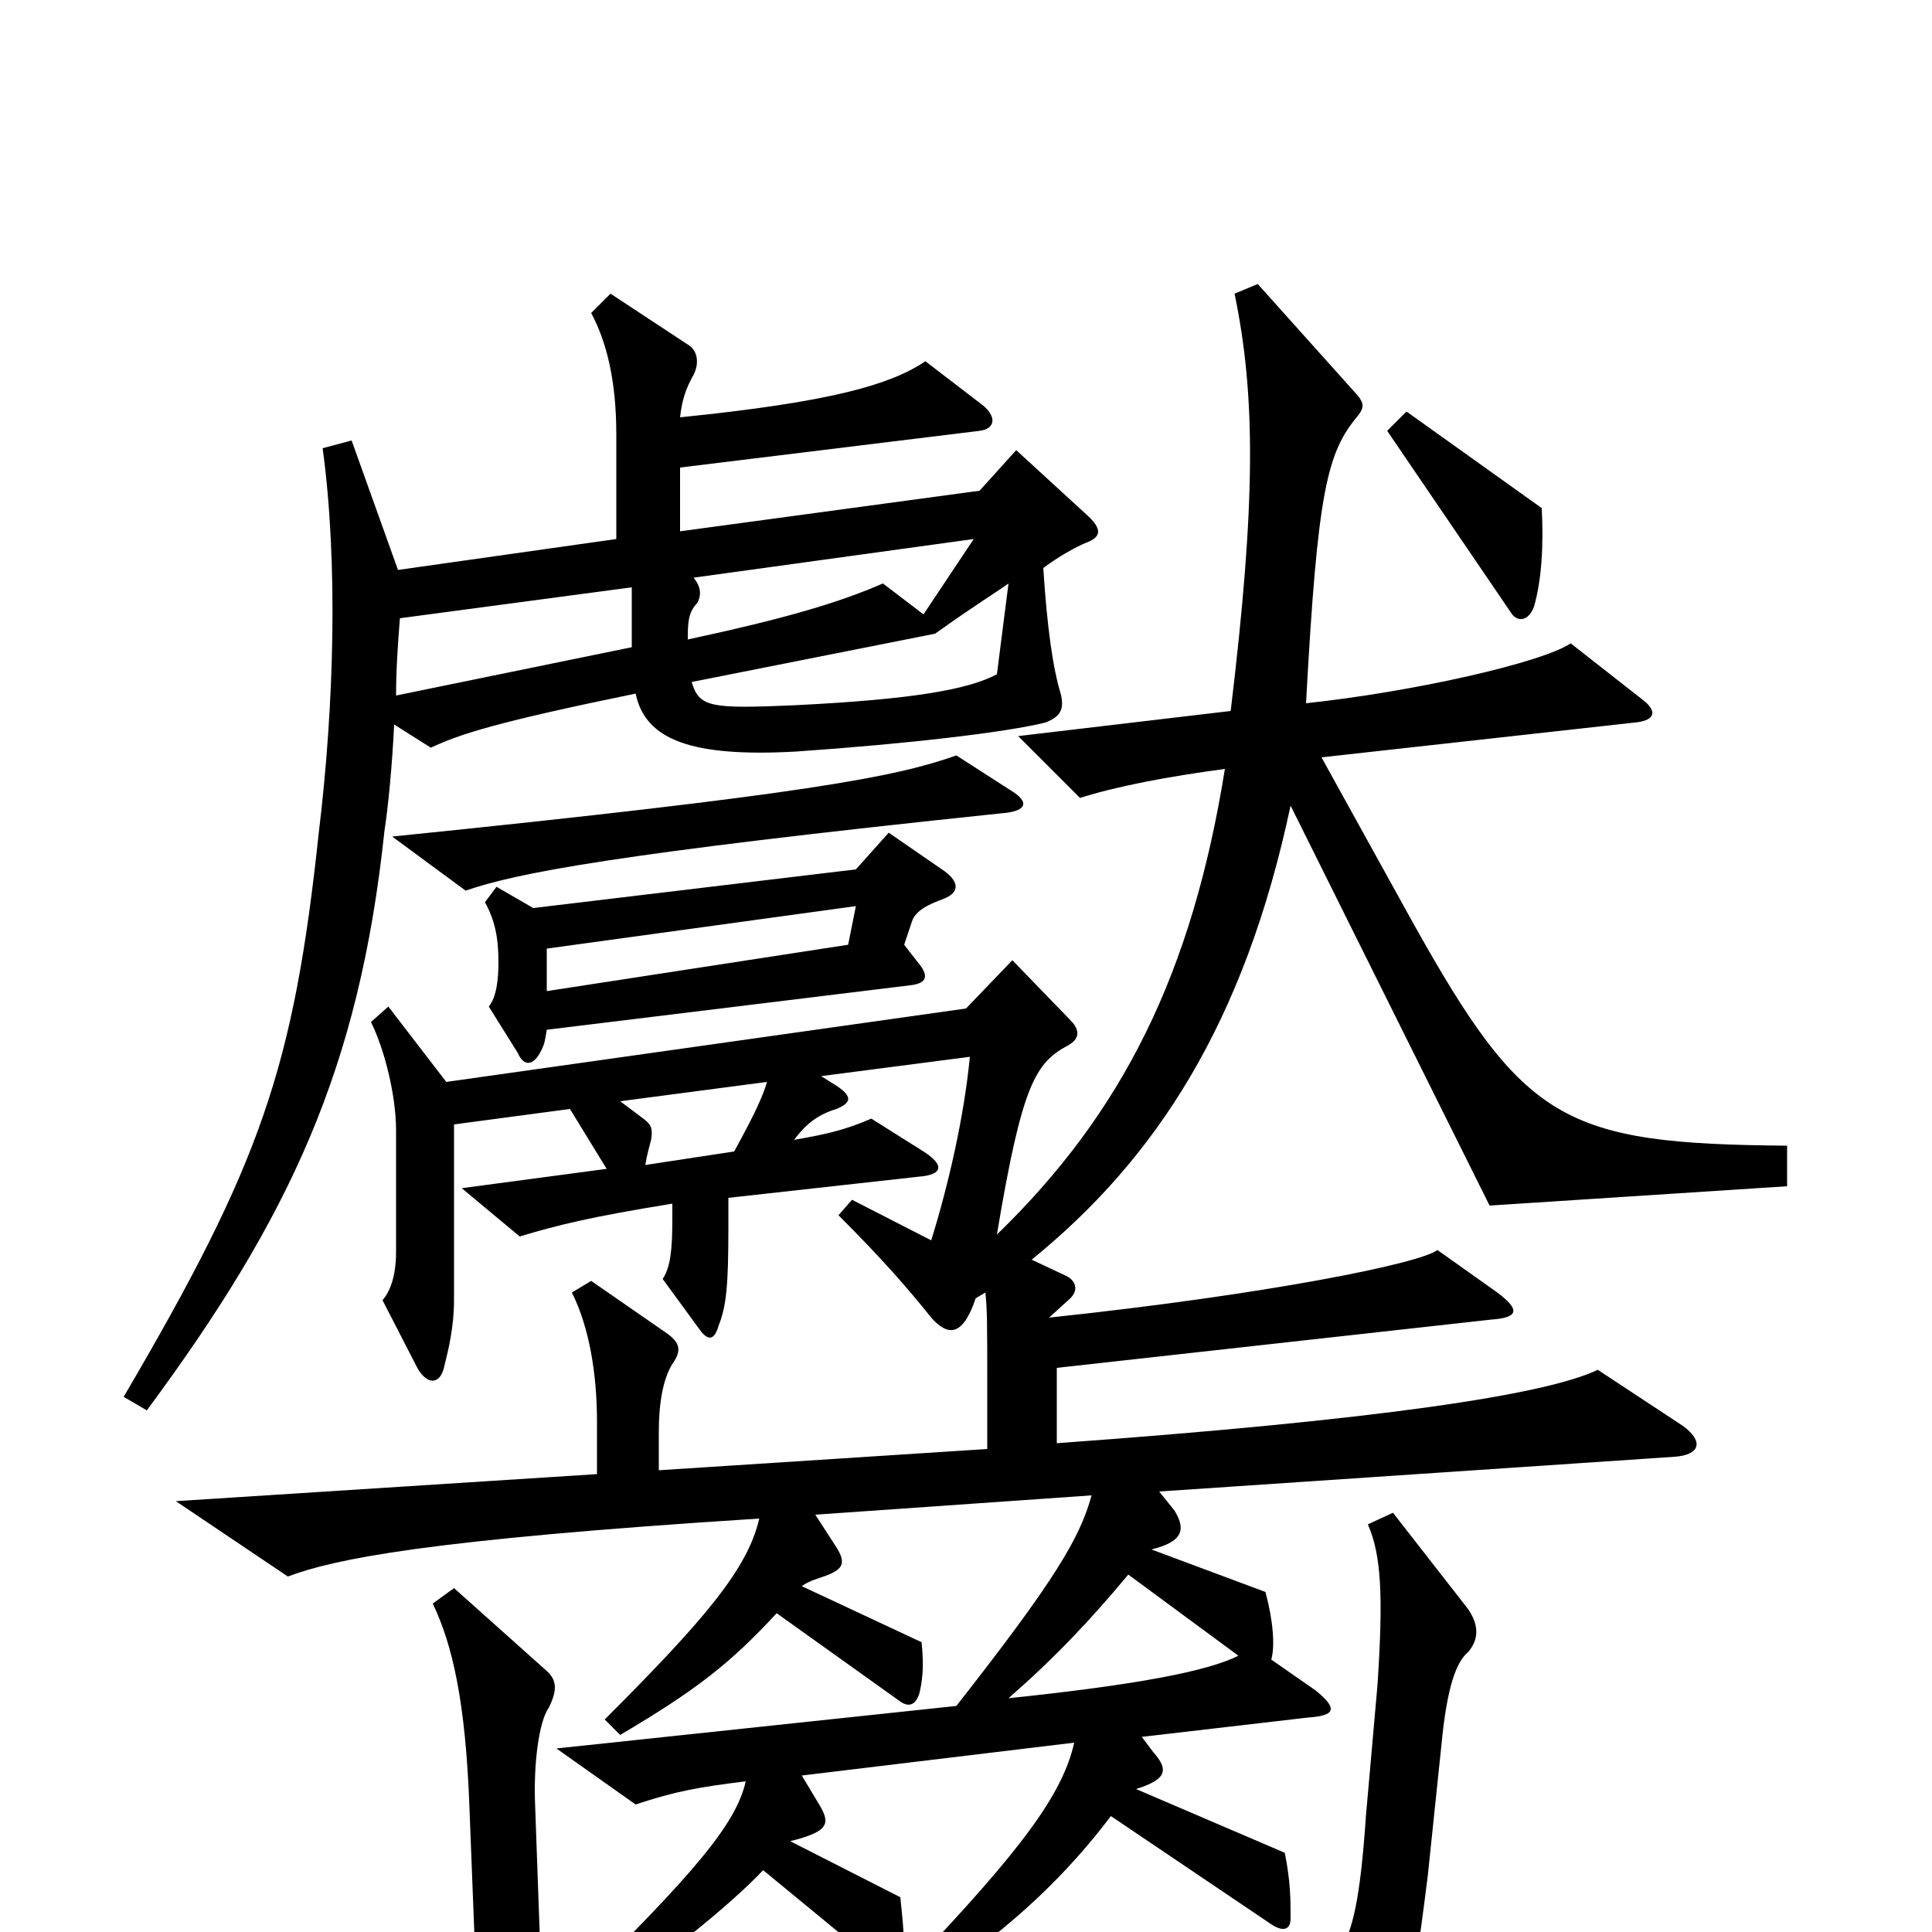 <svg xmlns="http://www.w3.org/2000/svg" viewBox="0 -1000 1000 1000">
	<path fill="#000000" d="M798 -737L728 -787L718 -777L782 -683C785 -678 791 -678 794 -686C798 -700 799 -718 798 -737ZM523 -591L495 -609C464 -598 419 -589 203 -567L241 -539C267 -548 317 -558 518 -579C532 -580 533 -585 523 -591ZM562 -719C570 -722 571 -726 562 -734L526 -767L507 -746L352 -725V-758L507 -777C515 -778 516 -784 509 -790L479 -813C461 -801 431 -792 352 -784C353 -793 355 -799 359 -806C362 -812 361 -818 357 -821L316 -848L306 -838C314 -823 319 -803 319 -775V-721L206 -705L182 -772L167 -768C175 -709 173 -635 165 -569C152 -447 135 -398 64 -277L76 -270C150 -370 186 -447 199 -570C201 -583 203 -604 204 -625L223 -613C238 -620 256 -626 329 -641C334 -617 358 -608 412 -611C470 -615 521 -621 541 -626C549 -629 551 -633 549 -641C545 -654 542 -675 540 -706C548 -712 557 -717 562 -719ZM489 -535C496 -538 497 -543 489 -549L460 -569L443 -550L276 -530L257 -541L251 -533C256 -524 258 -515 258 -502C258 -493 257 -484 253 -479L268 -455C271 -448 276 -448 280 -456C282 -460 282 -461 283 -467L471 -490C480 -491 481 -495 475 -502L468 -511L472 -523C474 -529 481 -532 489 -535ZM925 -386V-407C809 -408 789 -419 731 -523L684 -608L846 -626C857 -627 858 -632 850 -638L813 -667C798 -657 732 -642 676 -636C682 -747 687 -766 703 -785C706 -789 706 -791 703 -795L651 -853L639 -848C650 -795 650 -740 637 -632L527 -619L559 -587C578 -593 604 -598 634 -602C617 -496 581 -424 516 -361C529 -439 536 -450 553 -459C560 -463 558 -468 554 -472L524 -503L500 -478L231 -440L201 -479L192 -471C199 -457 205 -433 205 -415V-352C205 -345 204 -334 198 -327L216 -292C221 -283 228 -283 230 -293C232 -301 235 -313 235 -327V-418L295 -426L314 -395L239 -385L269 -360C289 -366 305 -370 348 -377V-369C348 -353 347 -344 343 -338L362 -312C367 -305 370 -307 372 -314C376 -324 377 -335 377 -364V-380L476 -391C488 -392 489 -397 478 -404L451 -421C437 -415 428 -413 411 -410C417 -418 423 -423 433 -426C440 -429 442 -432 433 -438L425 -443L502 -453C499 -422 491 -387 482 -358L441 -379L434 -371C457 -348 470 -333 482 -318C490 -309 498 -307 505 -328L510 -331C511 -323 511 -313 511 -284V-250L341 -239V-259C341 -273 343 -286 348 -294C353 -301 352 -305 345 -310L306 -337L296 -331C305 -313 309 -289 309 -264V-237L91 -223L149 -184C173 -193 220 -203 393 -214C387 -188 365 -162 313 -110L321 -102C360 -125 378 -139 402 -165L465 -120C470 -116 474 -117 476 -124C478 -133 478 -140 477 -150L415 -179C419 -182 424 -183 429 -185C436 -188 438 -191 433 -199L422 -216L565 -226C559 -204 546 -182 495 -117L288 -95L329 -66C350 -73 362 -75 386 -78C381 -56 360 -31 296 32L305 41C344 13 377 -13 395 -32L457 19C463 23 465 22 467 16C469 8 467 -8 466 -18L409 -47C429 -52 430 -56 424 -66L415 -81L556 -98C550 -71 528 -42 473 16L483 25C526 -4 553 -31 575 -60L658 -4C664 0 668 -1 668 -7C668 -17 668 -26 665 -41L588 -74C604 -79 605 -84 597 -93L591 -101L677 -111C692 -112 692 -116 681 -125L658 -141C660 -148 659 -161 655 -176L596 -198C612 -202 614 -208 608 -218L600 -228L867 -246C880 -247 882 -254 871 -262L827 -291C800 -278 713 -265 547 -253V-292L772 -317C786 -318 787 -322 775 -331L744 -353C735 -346 656 -330 543 -318L554 -328C559 -333 556 -338 551 -340L534 -348C598 -400 644 -470 668 -583L771 -376ZM760 -145C765 -151 766 -158 760 -167L721 -217L708 -211C715 -195 716 -174 713 -128L707 -60C704 -16 700 -1 694 9L281 47L277 -65C276 -87 279 -109 284 -116C289 -126 288 -131 282 -136L235 -178L224 -170C234 -149 241 -120 243 -64L246 13C247 45 243 51 223 64L256 89C262 94 266 94 274 87C286 77 302 71 385 64L683 38L700 74C708 89 711 88 719 74C725 63 730 43 739 -29L746 -96C749 -128 754 -140 760 -145ZM504 -721L478 -682L457 -698C434 -688 407 -680 356 -669C356 -677 356 -683 361 -688C363 -692 363 -696 359 -701ZM327 -665L205 -640C205 -653 206 -668 207 -680L327 -696ZM522 -698L516 -651C501 -643 472 -638 412 -635C367 -633 362 -634 358 -647L484 -672C505 -687 515 -693 522 -698ZM443 -531L439 -511L283 -487V-509ZM397 -440C395 -433 391 -424 380 -404L334 -397C335 -403 336 -406 337 -410C338 -416 337 -418 333 -421L321 -430ZM641 -143C625 -135 589 -128 522 -121C546 -142 564 -161 584 -185Z"/>
</svg>